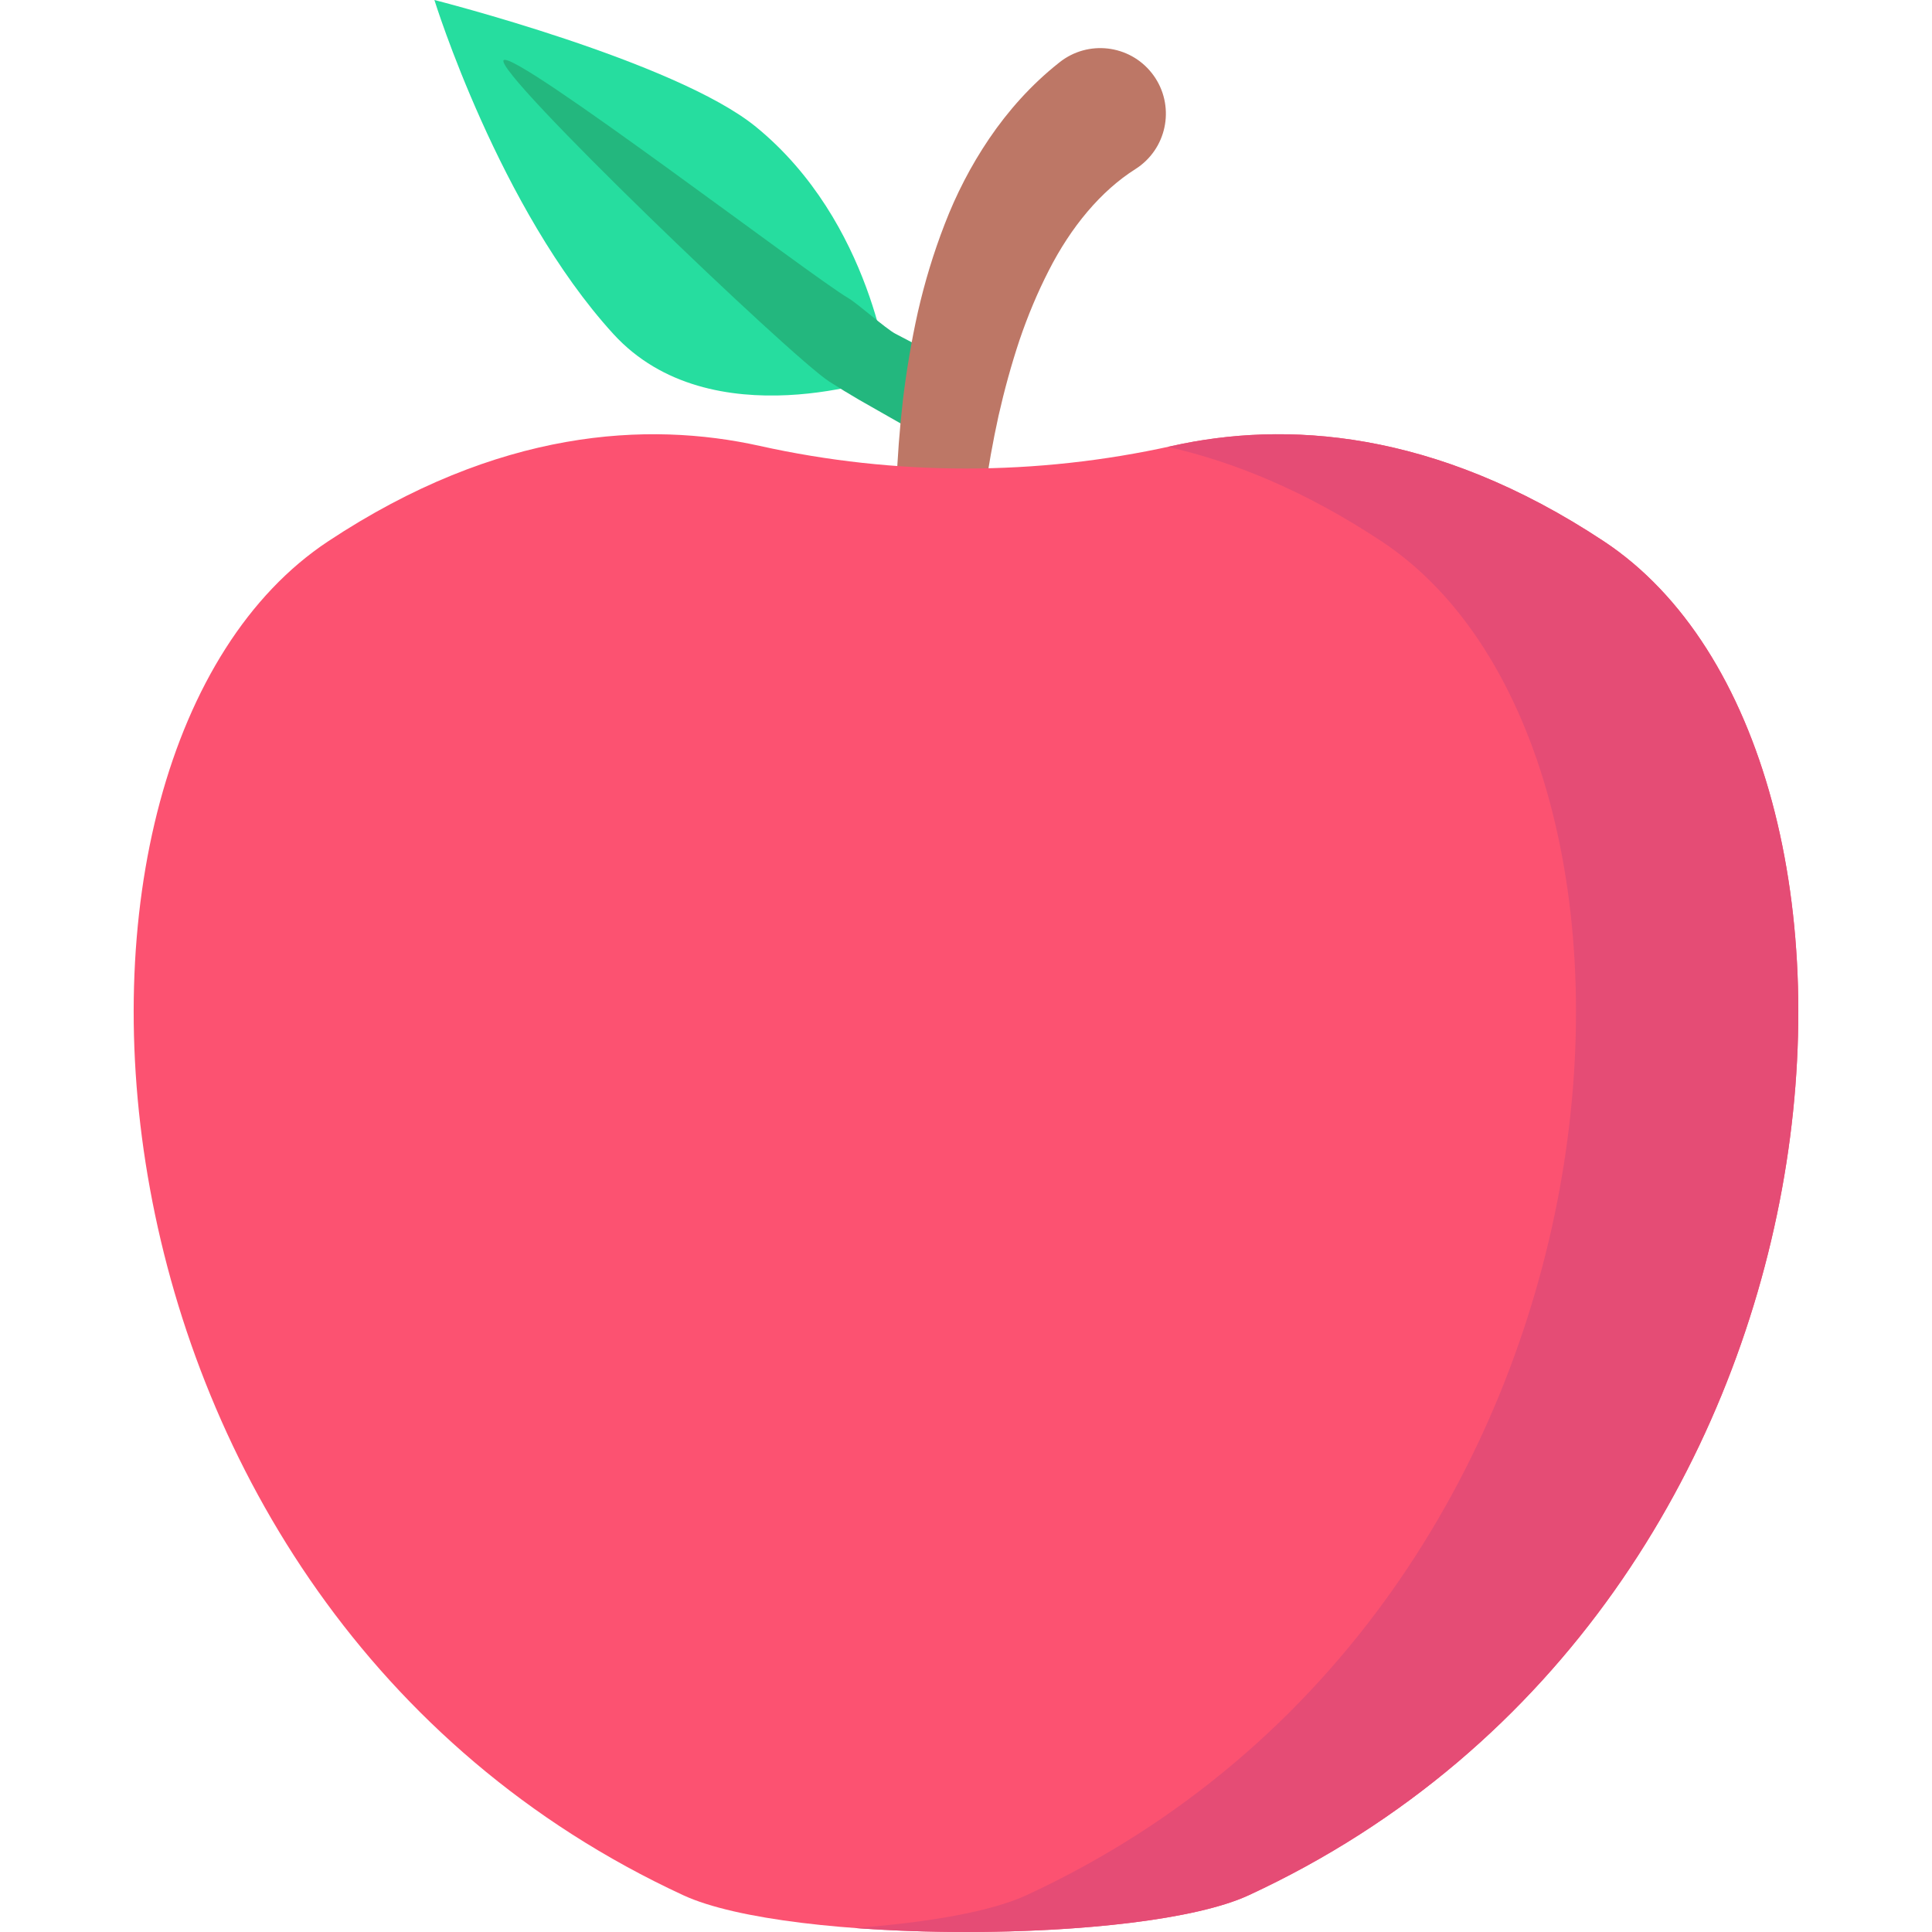 <?xml version="1.0" encoding="iso-8859-1"?>
<!-- Generator: Adobe Illustrator 19.0.0, SVG Export Plug-In . SVG Version: 6.00 Build 0)  -->
<svg version="1.1" id="Capa_1" xmlns="http://www.w3.org/2000/svg" xmlns:xlink="http://www.w3.org/1999/xlink" x="0px" y="0px"
	 viewBox="0 0 512 512" style="enable-background:new 0 0 512 512;" xml:space="preserve">
<path style="fill:#26DD9F;" d="M115.121,0c0,0,17.145,55.353,47.422,88.501c25.854,28.306,73.03,11.2,73.03,11.2
	s-4.357-40.88-35.243-66.088C179.007,16.21,115.121,0,115.121,0z"/>
<path style="fill:#23B77E;" d="M224.765,78.971c2.402,1.391,10.057,8.182,12.478,9.446l7.712,4.04l6.226,3.259
	c5.084,2.661,6.999,8.973,4.251,14.01l0,0c-2.748,5.037-9.092,6.843-14.081,4.008l-6.11-3.472l-7.616-4.337
	c-2.675-1.554-5.29-3.159-7.856-4.805c-10.241-6.603-89.218-82.302-86.288-85.164C136.328,13.177,215.155,73.38,224.765,78.971z"/>
<path style="fill:#BD7766;" d="M241.319,197.358c-0.612-3.965-1.082-7.625-1.512-11.424c-0.424-3.768-0.804-7.536-1.114-11.31
	c-0.633-7.548-1.058-15.119-1.262-22.721c-0.424-15.203,0.084-30.535,1.861-45.992c0.945-7.728,2.227-15.484,3.963-23.256
	c1.778-7.769,4.105-15.546,7.105-23.267c2.967-7.723,6.856-15.372,11.801-22.668c4.942-7.283,11.056-14.21,18.442-20.059
	l0.198-0.157c7.526-5.959,18.457-4.689,24.416,2.837s4.689,18.457-2.837,24.416c-0.481,0.381-0.995,0.742-1.501,1.065
	c-9.099,5.753-17.048,15.276-22.953,26.889c-2.962,5.792-5.561,11.979-7.753,18.44c-2.157,6.48-3.991,13.178-5.546,20.01
	c-3.01,13.703-4.964,27.886-6.018,42.219c-0.537,7.166-0.867,14.374-0.997,21.59c-0.072,3.609-0.075,7.218-0.038,10.823
	c0.036,3.572,0.142,7.277,0.313,10.658l0.011,0.212c0.233,4.602-3.309,8.522-7.911,8.755
	C245.687,204.637,241.976,201.519,241.319,197.358z"/>
<path style="fill:#FC5271;" d="M425.07,143.473c-45.145-29.889-84.753-31.893-114.404-25.304c-35.963,7.992-73.37,7.992-109.333,0
	c-29.651-6.589-69.259-4.586-114.404,25.304C1.997,199.704,14.674,425.247,181.081,502.26c28.061,12.987,121.776,12.987,149.838,0
	C497.326,425.247,510.003,199.704,425.07,143.473z"/>
<path style="fill:#E54C75;" d="M425.07,143.473c-45.145-29.889-84.753-31.893-114.404-25.304c-0.404,0.09-0.81,0.165-1.214,0.252
	c17.539,3.948,36.568,11.721,56.702,25.051c84.932,56.232,72.256,281.775-94.151,358.787c-9.415,4.357-26.224,7.25-45.461,8.684
	c38.099,2.839,85.73-0.054,104.377-8.684C497.326,425.247,510.003,199.704,425.07,143.473z"/>
<g>
</g>
<g>
</g>
<g>
</g>
<g>
</g>
<g>
</g>
<g>
</g>
<g>
</g>
<g>
</g>
<g>
</g>
<g>
</g>
<g>
</g>
<g>
</g>
<g>
</g>
<g>
</g>
<g>
</g>
</svg>
